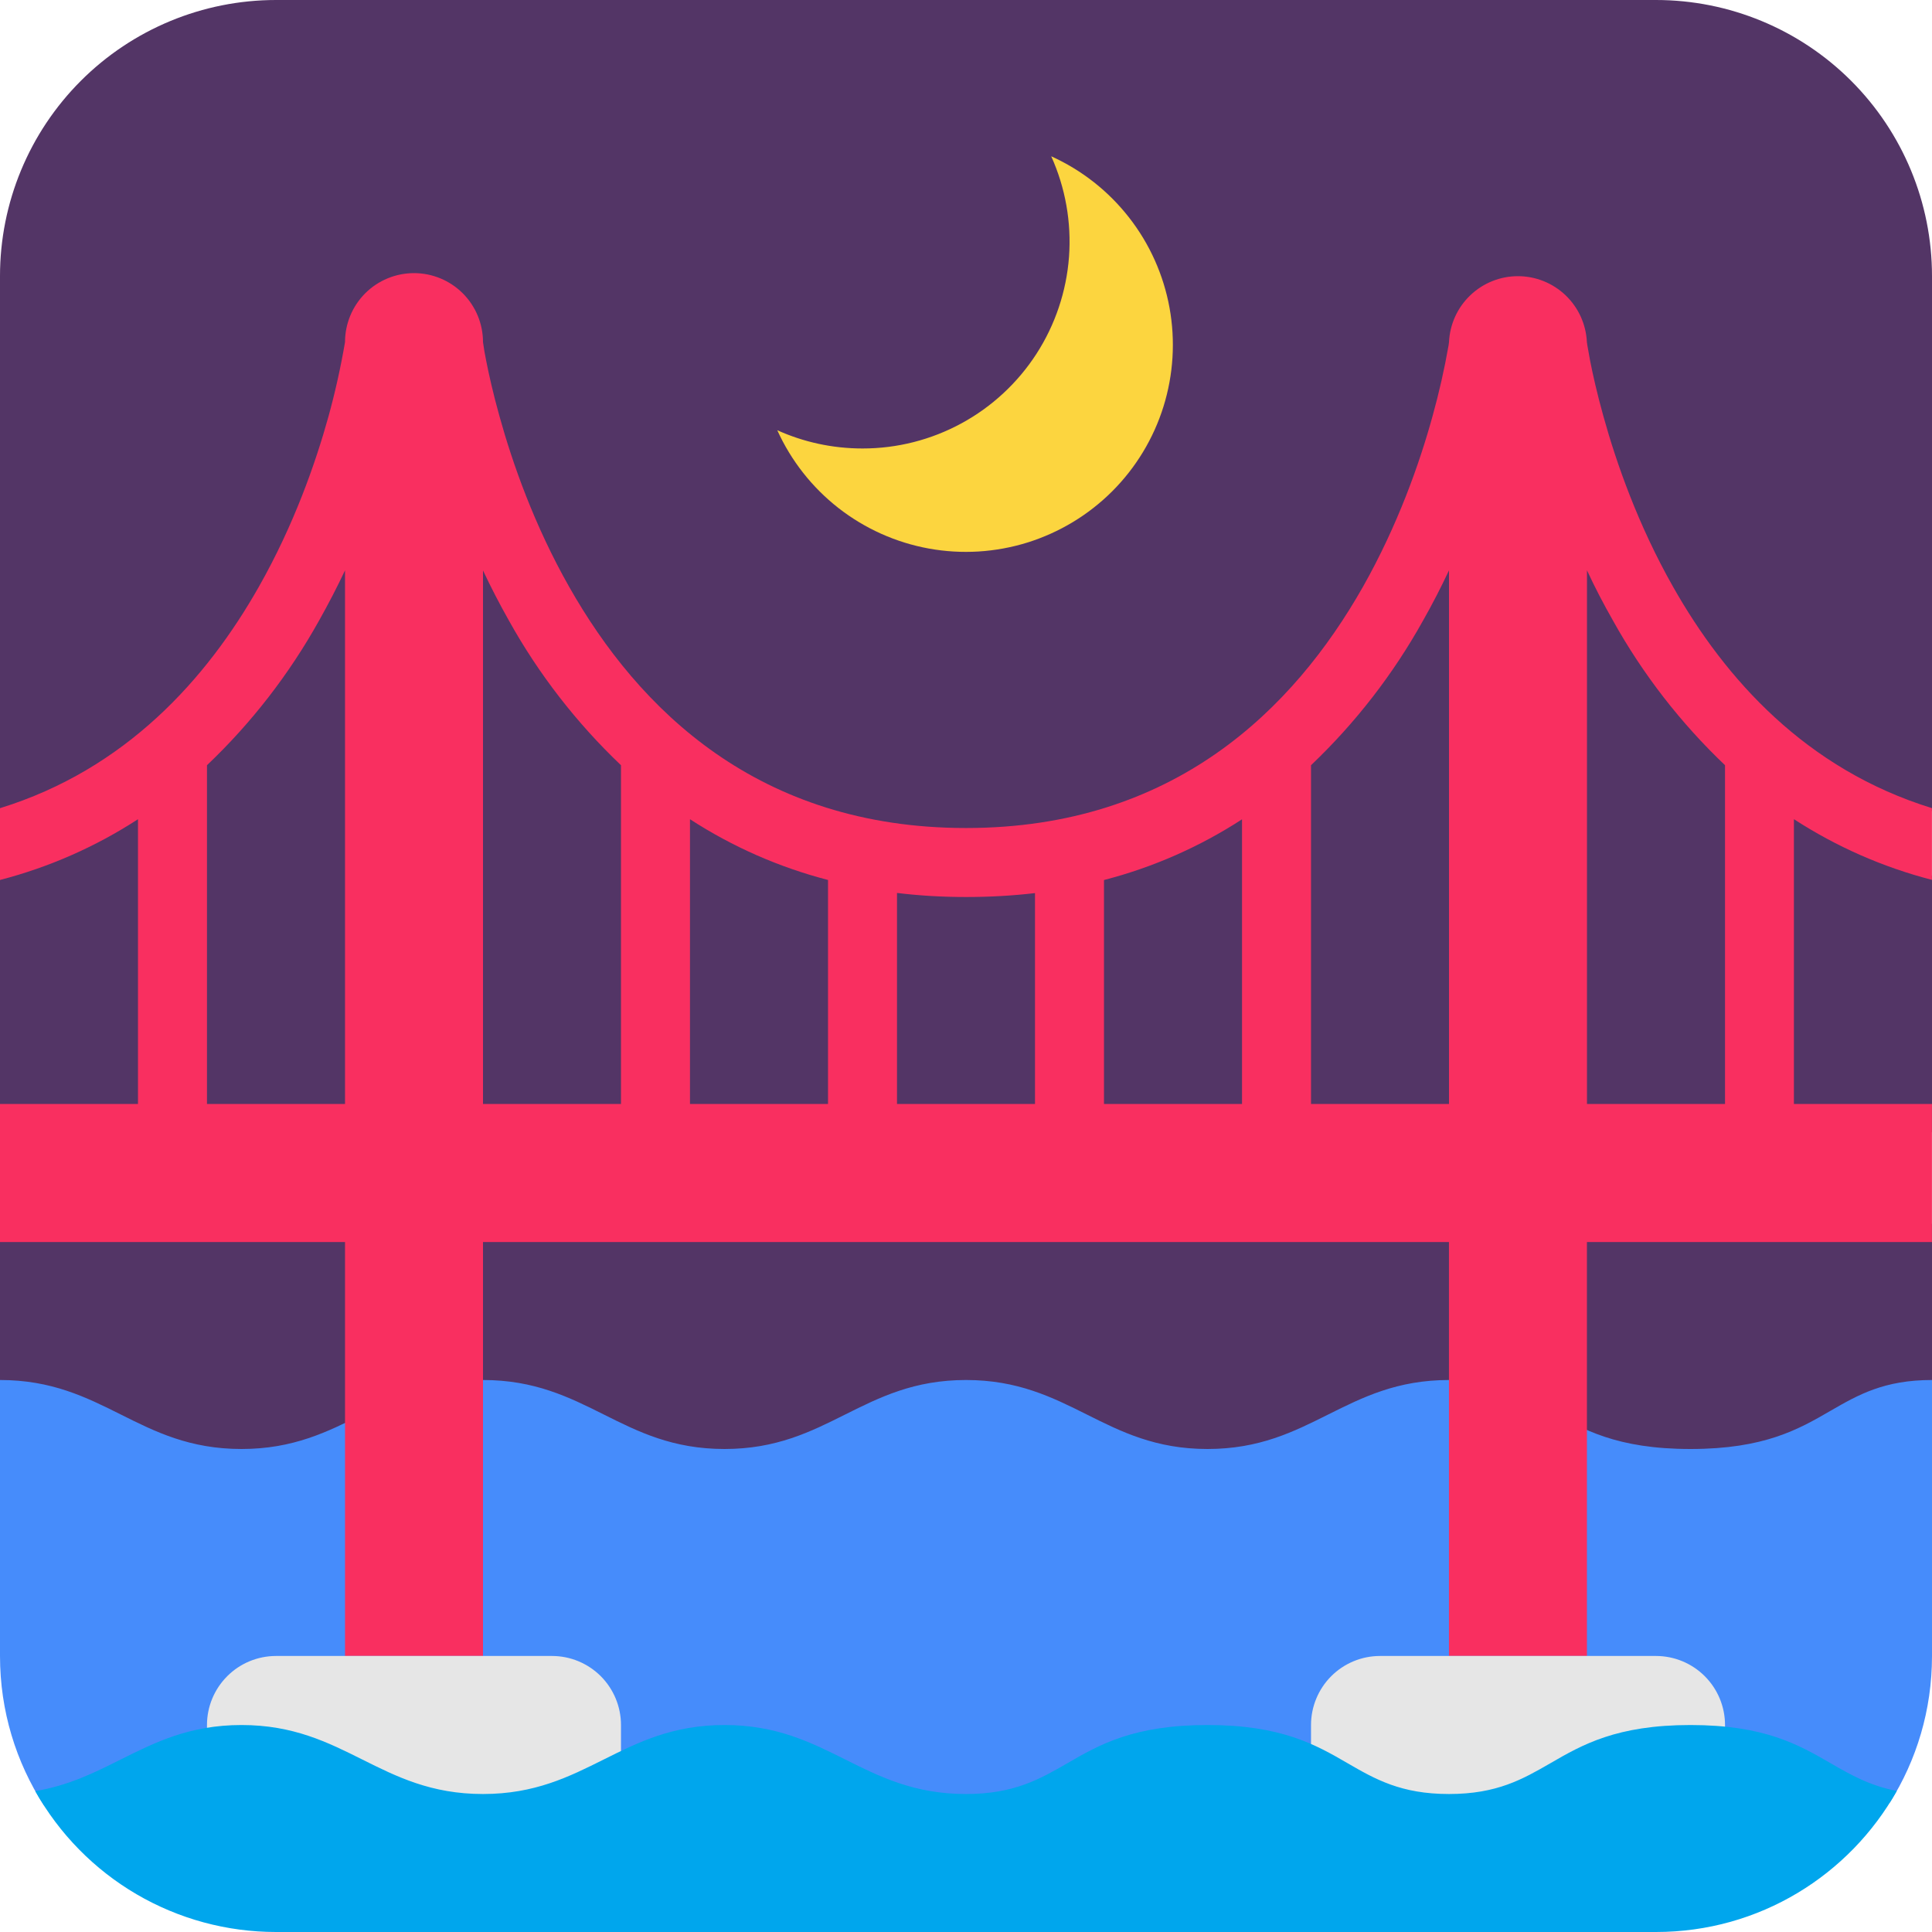 <svg width="38" height="38" viewBox="0 0 38 38" fill="none" xmlns="http://www.w3.org/2000/svg">
<path d="M5.429 0C3.989 0 2.608 0.572 1.59 1.59C0.572 2.608 0 3.989 0 5.429V16.047L0.408 16.617L0 17.266V21.911L0.92 23.134L0 24.218V29.857H38V24.08L37.222 23.134L38 22.26V17.229L37.306 16.43L38 15.948V5.429C38 3.989 37.428 2.608 36.41 1.59C35.392 0.572 34.011 0 32.571 0H5.429Z" fill="#533566"/>
<path d="M0 27.143V32.571C0 33.653 0.316 34.661 0.862 35.507C9.5 35.168 31.228 35.507 37.171 35.455C37.696 34.622 37.999 33.635 38 32.577V27.143C37.055 27.143 36.548 27.435 36.005 27.748C35.381 28.11 34.705 28.5 33.25 28.5C31.795 28.5 31.119 28.11 30.495 27.748C29.952 27.436 29.445 27.143 28.5 27.143C27.482 27.143 26.804 27.482 26.125 27.821C25.446 28.161 24.768 28.5 23.75 28.5C22.732 28.5 22.054 28.161 21.375 27.821C20.696 27.482 20.018 27.143 19 27.143C17.982 27.143 17.304 27.482 16.625 27.821C15.946 28.161 15.268 28.5 14.25 28.5C13.232 28.5 12.554 28.161 11.875 27.821C11.196 27.482 10.518 27.143 9.5 27.143C8.482 27.143 7.804 27.482 7.125 27.821C6.446 28.161 5.768 28.5 4.75 28.5C3.732 28.5 3.054 28.161 2.375 27.821C1.696 27.482 1.018 27.143 0 27.143Z" fill="#468CFB"/>
<path d="M16.964 8.821C17.645 8.822 18.315 8.651 18.912 8.326C19.51 8.001 20.017 7.53 20.386 6.959C20.755 6.387 20.975 5.732 21.026 5.053C21.076 4.375 20.956 3.694 20.676 3.074C21.276 3.345 21.801 3.758 22.206 4.277C22.612 4.796 22.885 5.406 23.003 6.053C23.121 6.701 23.08 7.368 22.884 7.997C22.688 8.625 22.342 9.197 21.877 9.662C21.411 10.128 20.839 10.473 20.211 10.67C19.582 10.866 18.916 10.907 18.268 10.789C17.62 10.671 17.01 10.397 16.491 9.992C15.973 9.587 15.56 9.062 15.288 8.462C15.8 8.693 16.367 8.821 16.964 8.821Z" fill="#FCD53F"/>
<path d="M0 17.308V15.896C2.471 15.132 4.062 13.358 5.092 11.54C5.779 10.329 6.205 9.113 6.46 8.194C6.593 7.712 6.702 7.222 6.786 6.729C6.786 6.369 6.929 6.024 7.183 5.769C7.438 5.515 7.783 5.372 8.143 5.372C8.503 5.372 8.848 5.515 9.102 5.769C9.357 6.024 9.5 6.369 9.5 6.729C9.517 6.851 9.537 6.972 9.562 7.092C9.614 7.357 9.698 7.737 9.826 8.194C10.081 9.113 10.507 10.329 11.194 11.541C12.559 13.951 14.912 16.286 19 16.286C23.088 16.286 25.441 13.951 26.808 11.541C27.493 10.329 27.921 9.112 28.174 8.194C28.303 7.732 28.409 7.264 28.492 6.791L28.5 6.729C28.516 6.38 28.665 6.05 28.918 5.809C29.17 5.567 29.506 5.432 29.856 5.432C30.205 5.432 30.541 5.567 30.794 5.809C31.046 6.05 31.196 6.38 31.212 6.729L31.221 6.791L31.275 7.092C31.327 7.357 31.411 7.737 31.539 8.194C31.794 9.113 32.22 10.329 32.907 11.541C33.935 13.358 35.526 15.132 37.999 15.895V17.306C37.035 17.057 36.119 16.654 35.284 16.112V21.714H37.999V24.429H31.213V32.571H28.499V24.429H9.5V32.571H6.786V24.429H0V21.714H2.714V16.113C1.88 16.655 0.963 17.058 0 17.308ZM27.988 12.209C27.402 13.262 26.659 14.22 25.786 15.051V21.714H28.5V11.218C28.346 11.546 28.177 11.876 27.988 12.209ZM24.429 16.115C23.594 16.657 22.677 17.06 21.714 17.309V21.714H24.429V16.115ZM20.357 17.566C19.924 17.617 19.471 17.643 19 17.643C18.529 17.643 18.076 17.616 17.643 17.563V21.714H20.357V17.566ZM16.286 17.308C15.322 17.058 14.406 16.655 13.571 16.113V21.714H16.286V17.308ZM12.214 15.051C11.341 14.22 10.598 13.263 10.012 12.21C9.829 11.886 9.658 11.556 9.5 11.22V21.714H12.214V15.051ZM31.214 21.714H33.929V15.051C33.056 14.22 32.313 13.262 31.727 12.209C31.537 11.876 31.366 11.546 31.214 11.218V21.714ZM6.786 21.714V11.218C6.632 11.546 6.461 11.876 6.274 12.209C5.687 13.262 4.945 14.22 4.071 15.051V21.714H6.786Z" fill="#F92F60"/>
<path d="M5.429 32.571C5.069 32.571 4.723 32.714 4.469 32.969C4.214 33.224 4.071 33.569 4.071 33.929V36.643H12.214V33.929C12.214 33.569 12.071 33.224 11.817 32.969C11.562 32.714 11.217 32.571 10.857 32.571H5.429ZM27.143 32.571C26.783 32.571 26.438 32.714 26.183 32.969C25.929 33.224 25.786 33.569 25.786 33.929V36.643H33.929V33.929C33.929 33.569 33.786 33.224 33.531 32.969C33.276 32.714 32.931 32.571 32.571 32.571H27.143Z" fill="#E6E6E6"/>
<path d="M5.429 38H32.571C34.607 38 36.378 36.88 37.308 35.225C36.773 35.123 36.399 34.907 36.005 34.68C35.381 34.318 34.705 33.929 33.25 33.929C31.795 33.929 31.119 34.318 30.495 34.68C29.952 34.993 29.445 35.286 28.5 35.286C27.555 35.286 27.048 34.994 26.505 34.68C25.881 34.318 25.205 33.929 23.75 33.929C22.295 33.929 21.619 34.318 20.995 34.68C20.452 34.993 19.945 35.286 19 35.286C17.982 35.286 17.304 34.946 16.625 34.607C15.946 34.268 15.268 33.929 14.25 33.929C13.232 33.929 12.554 34.268 11.875 34.607C11.196 34.946 10.518 35.286 9.5 35.286C8.482 35.286 7.804 34.946 7.125 34.607C6.446 34.268 5.768 33.929 4.75 33.929C3.732 33.929 3.054 34.268 2.375 34.607C1.863 34.864 1.352 35.119 0.693 35.229C1.165 36.069 1.853 36.77 2.685 37.257C3.517 37.744 4.464 38 5.429 38Z" fill="#00A6ED"/>
</svg>
